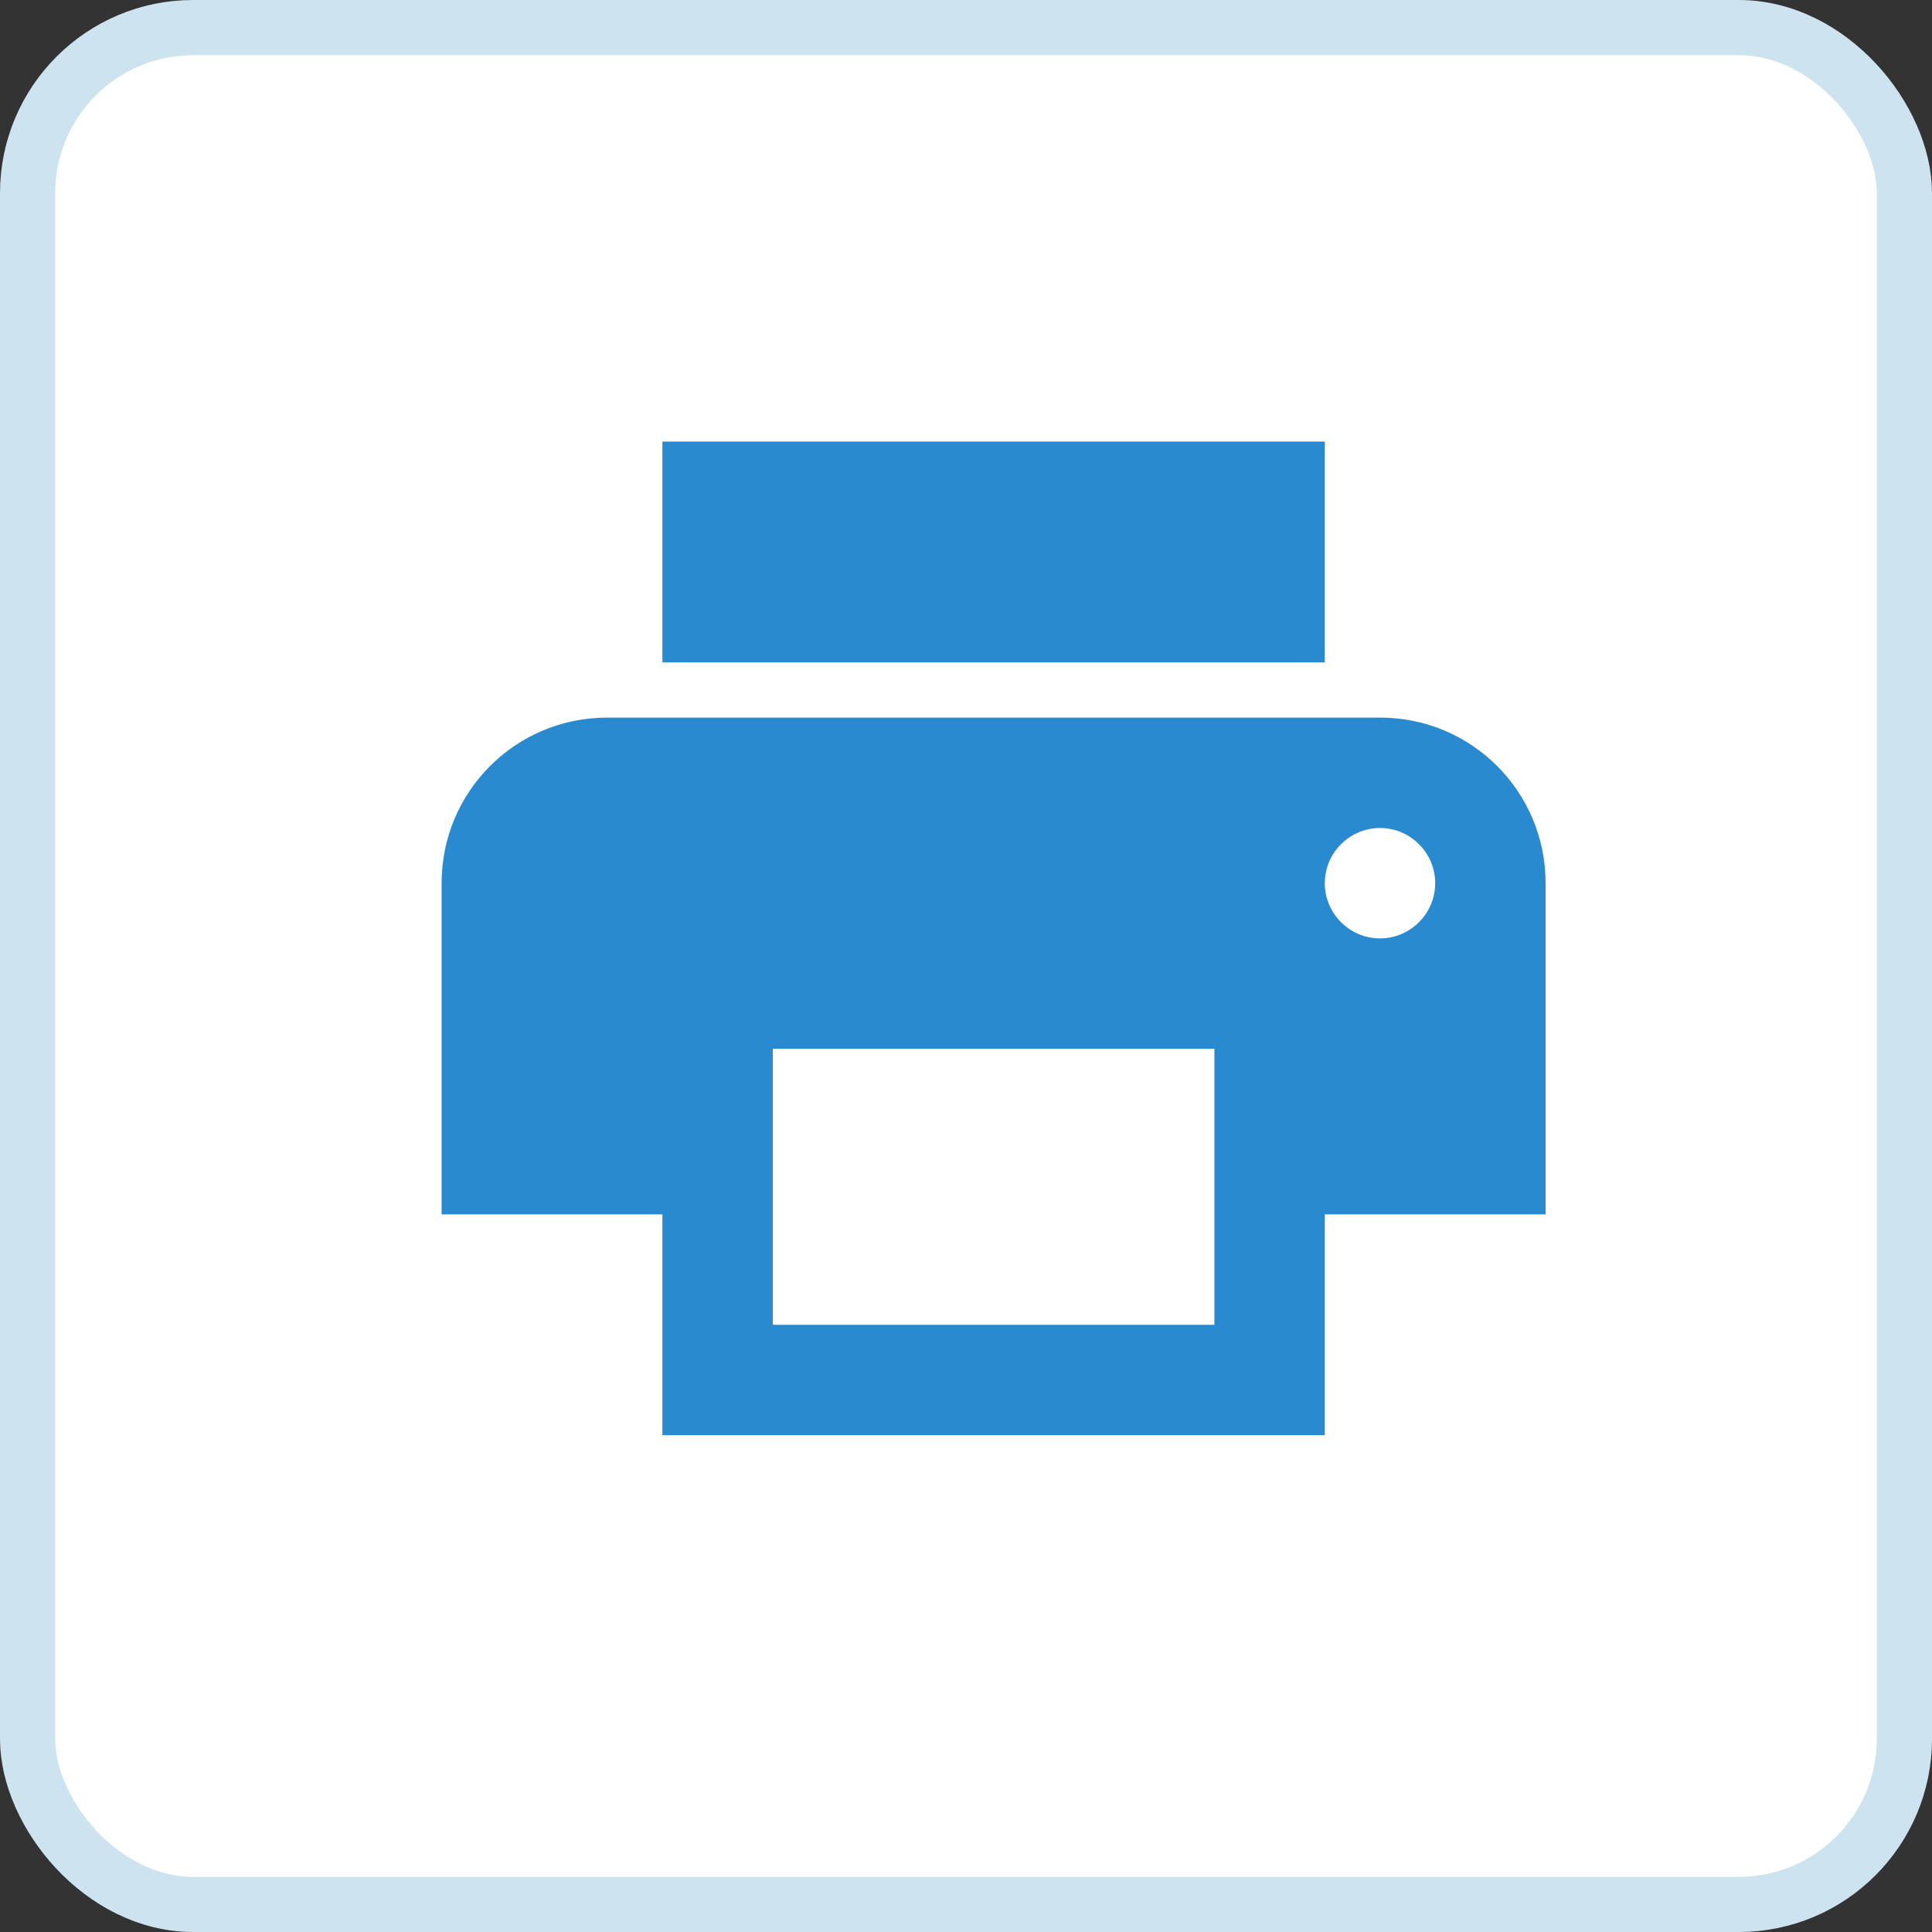 <svg xmlns="http://www.w3.org/2000/svg" width="35" height="35" viewBox="0 0 35 35">
    <rect x="0" y="0" width="35" height="35" fill="#333333" stroke="none"/>
    <g fill="none" fill-rule="evenodd">
        <rect width="34" height="34" x=".5" y=".5" fill="#FFF" fill-rule="nonzero" stroke="#CDE4F0" rx="3"/>
        <g>
            <path fill="#298ACF" fill-rule="nonzero" d="M19 8H5c-1.66 0-3 1.34-3 3v6h4v4h12v-4h4v-6c0-1.66-1.34-3-3-3zm-3 11H8v-5h8v5zm3-7c-.55 0-1-.45-1-1s.45-1 1-1 1 .45 1 1-.45 1-1 1zm-1-9H6v4h12V3z" transform="translate(6 5)"/>
            <path d="M0 0L24 0 24 24 0 24z" transform="translate(6 5)"/>
        </g>
    </g>
</svg>
